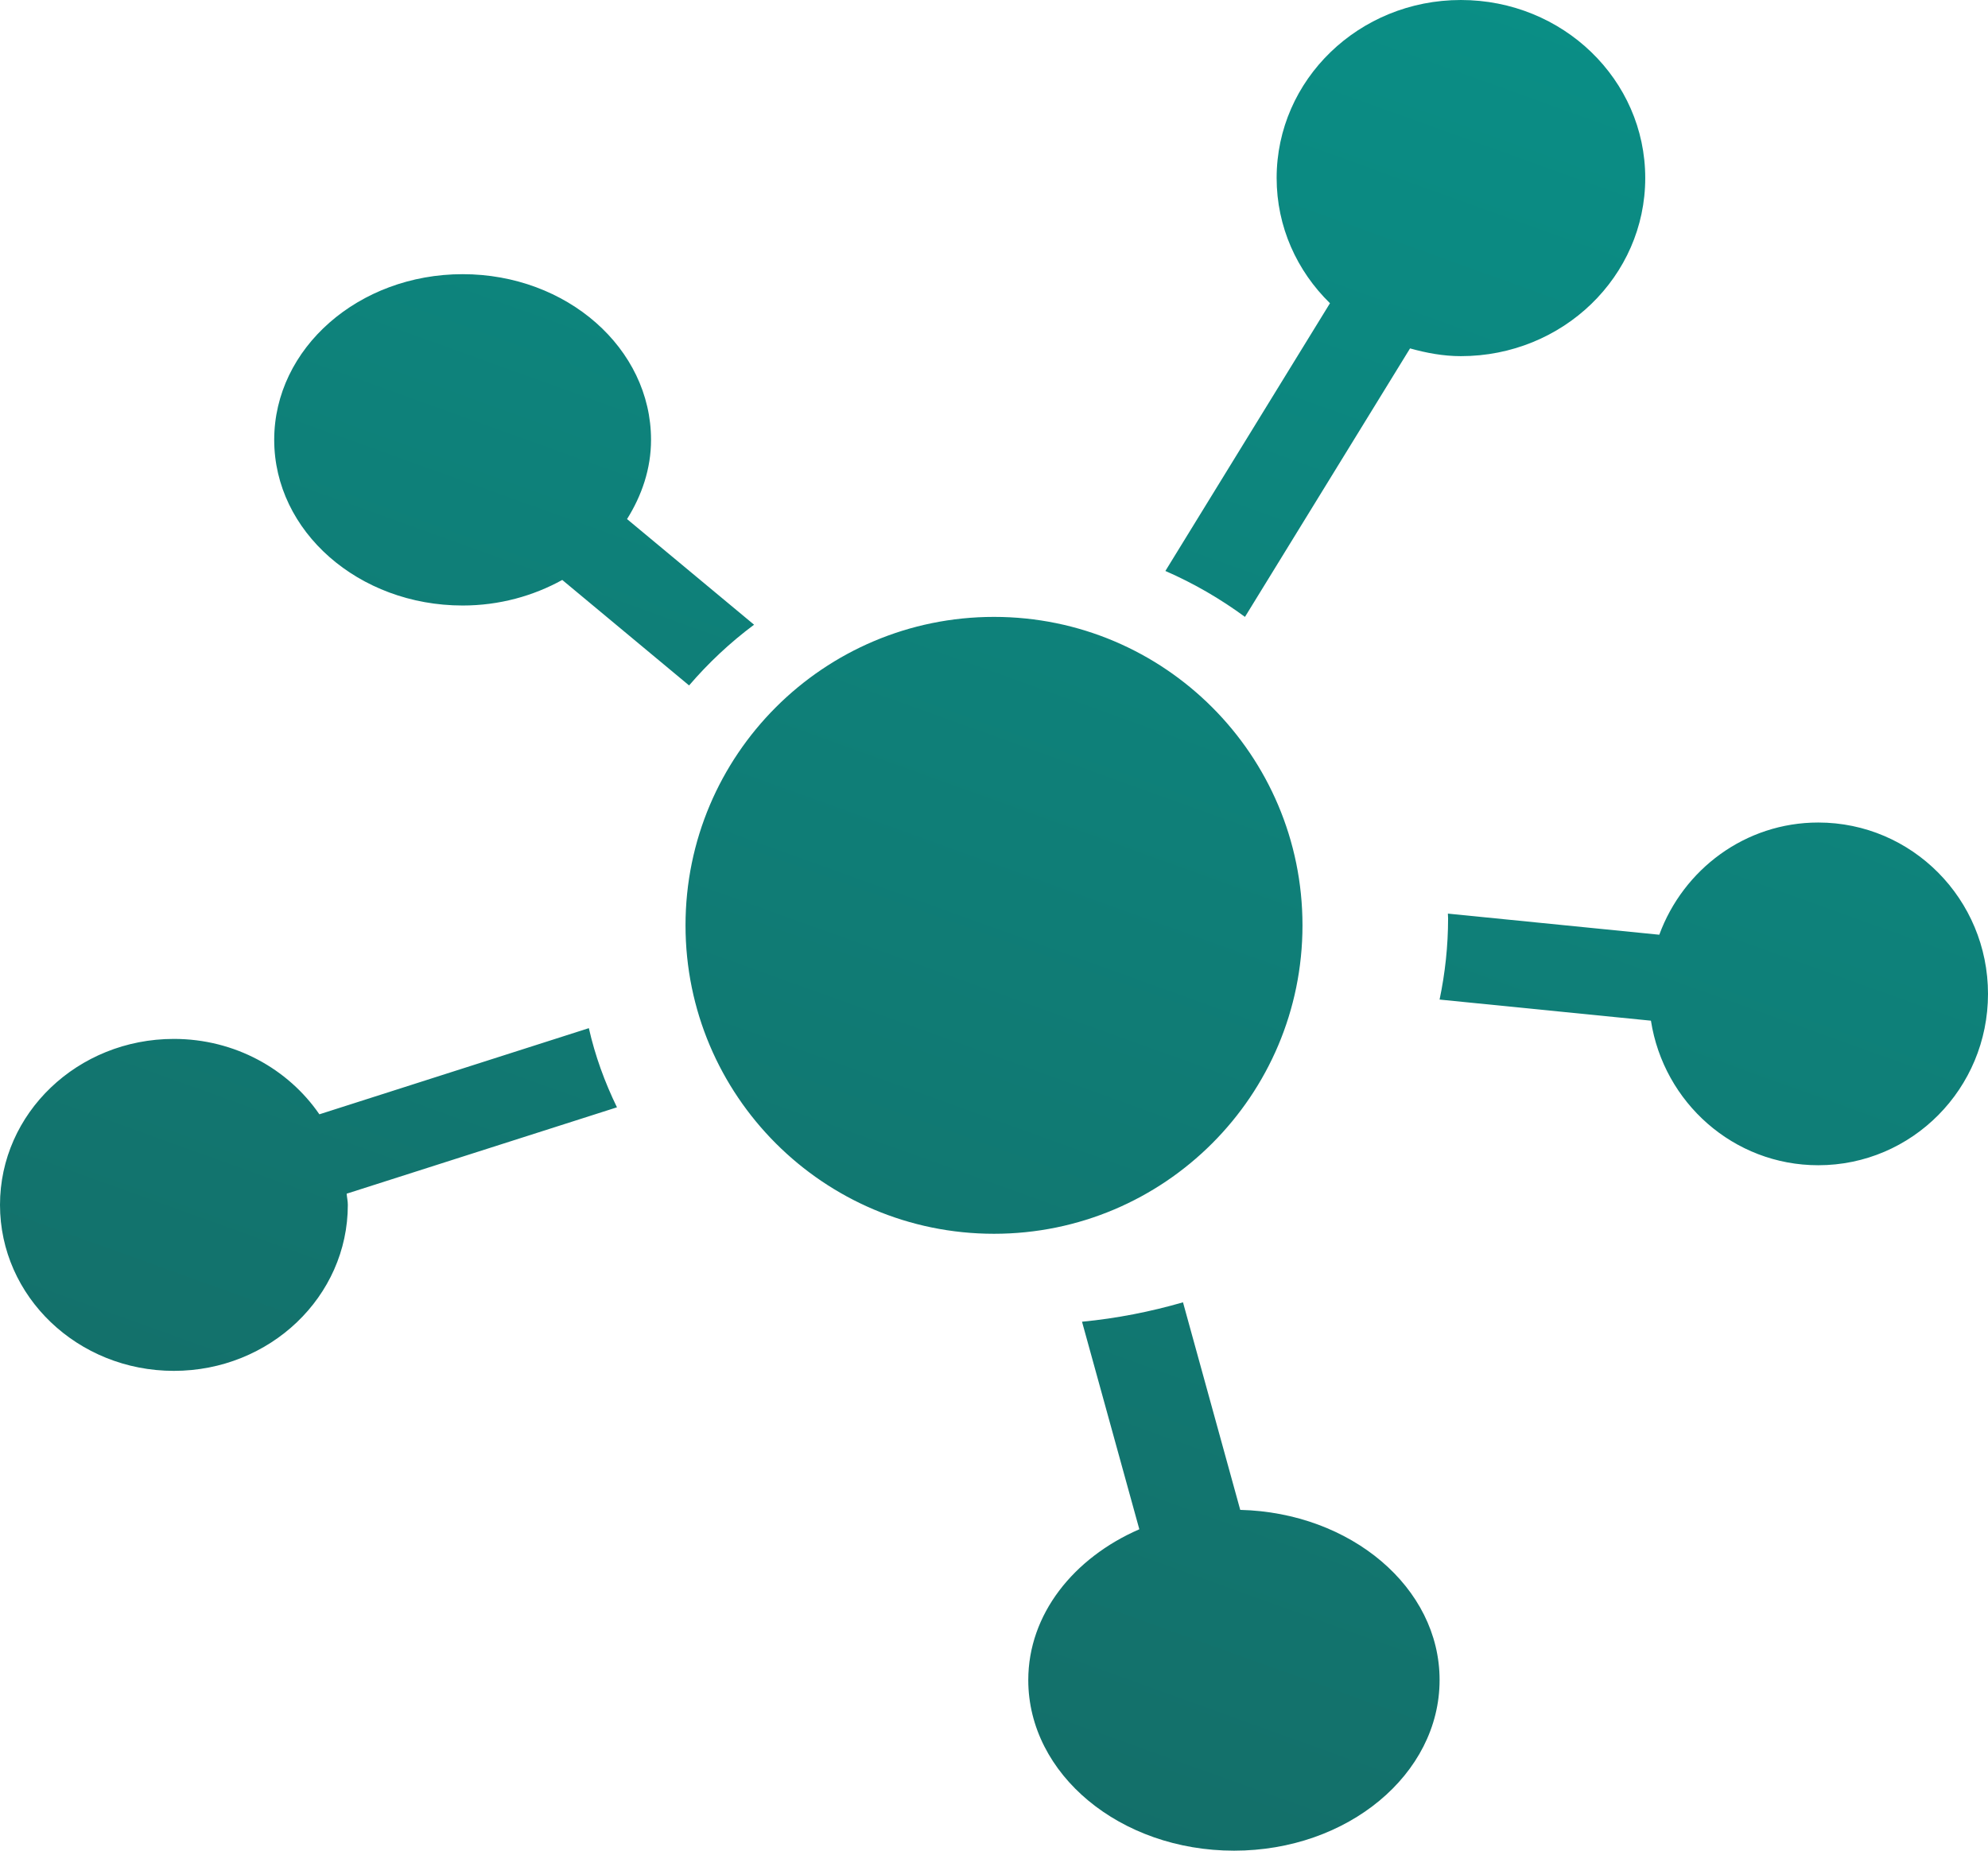 
<svg width="29px" height="27px" viewBox="0 0 29 27" version="1.1" xmlns="http://www.w3.org/2000/svg" xmlns:xlink="http://www.w3.org/1999/xlink">
    <defs>
        <linearGradient x1="29.1%" y1="115.892%" x2="82.391%" y2="-21.479%" id="linearGradient-1">
            <stop stop-color="#166762" offset="0%"></stop>
            <stop stop-color="#08958C" offset="100%"></stop>
        </linearGradient>
    </defs>
    <g id="Page-1" stroke="none" stroke-width="1" fill="none" fill-rule="evenodd">
        <g id="Mobile" transform="translate(-146, -824)" fill="url(#linearGradient-1)" fill-rule="nonzero">
            <path d="M157,833.114 C156.648,833.376 156.332,833.674 156.052,834 L154.202,832.461 C153.78,832.694 153.285,832.834 152.749,832.834 C151.231,832.834 150,831.752 150,830.417 C150,829.081 151.231,828 152.749,828 C154.268,828 155.497,829.081 155.497,830.417 C155.497,830.838 155.363,831.228 155.147,831.573 L157,833.114 Z M164.161,833 C163.802,832.736 163.413,832.51 163,832.33 L165.401,828.424 C164.92,827.954 164.623,827.31 164.623,826.597 C164.623,825.162 165.825,824 167.31,824 C168.798,824 170,825.162 170,826.597 C170,828.033 168.798,829.196 167.31,829.196 C167.052,829.196 166.806,829.149 166.569,829.083 L164.161,833 Z M172.524,836 C173.892,836 175,837.12 175,838.5 C175,839.882 173.892,841 172.524,841 C171.288,841 170.269,840.085 170.083,838.891 L167,838.583 C167.08,838.201 167.124,837.804 167.124,837.398 C167.124,837.375 167.121,837.353 167.121,837.329 L170.205,837.637 C170.555,836.684 171.458,836 172.524,836 Z M164.092,846.028 C165.706,846.068 167.002,847.161 167,848.511 C167,849.886 165.659,851 164.002,851 C162.341,851 161,849.887 161,848.511 C161,847.551 161.661,846.728 162.62,846.311 L161.784,843.283 C162.295,843.234 162.786,843.136 163.257,843 L164.092,846.028 Z M154.59,839 C154.681,839.404 154.822,839.789 155,840.155 L151.057,841.415 C151.061,841.47 151.074,841.522 151.074,841.578 C151.074,842.917 149.937,844 148.536,844 C147.134,844 146,842.917 146,841.578 C146,840.24 147.134,839.157 148.536,839.157 C149.425,839.157 150.205,839.596 150.659,840.257 L154.59,839 Z M160.5,842 C158.015,842 156,839.985 156,837.5 C156,835.015 158.015,833 160.5,833 C162.985,833 165,835.015 165,837.5 C165,839.985 162.985,842 160.5,842 Z" id="Combined-Shape"></path>
        </g>
    </g>
</svg>